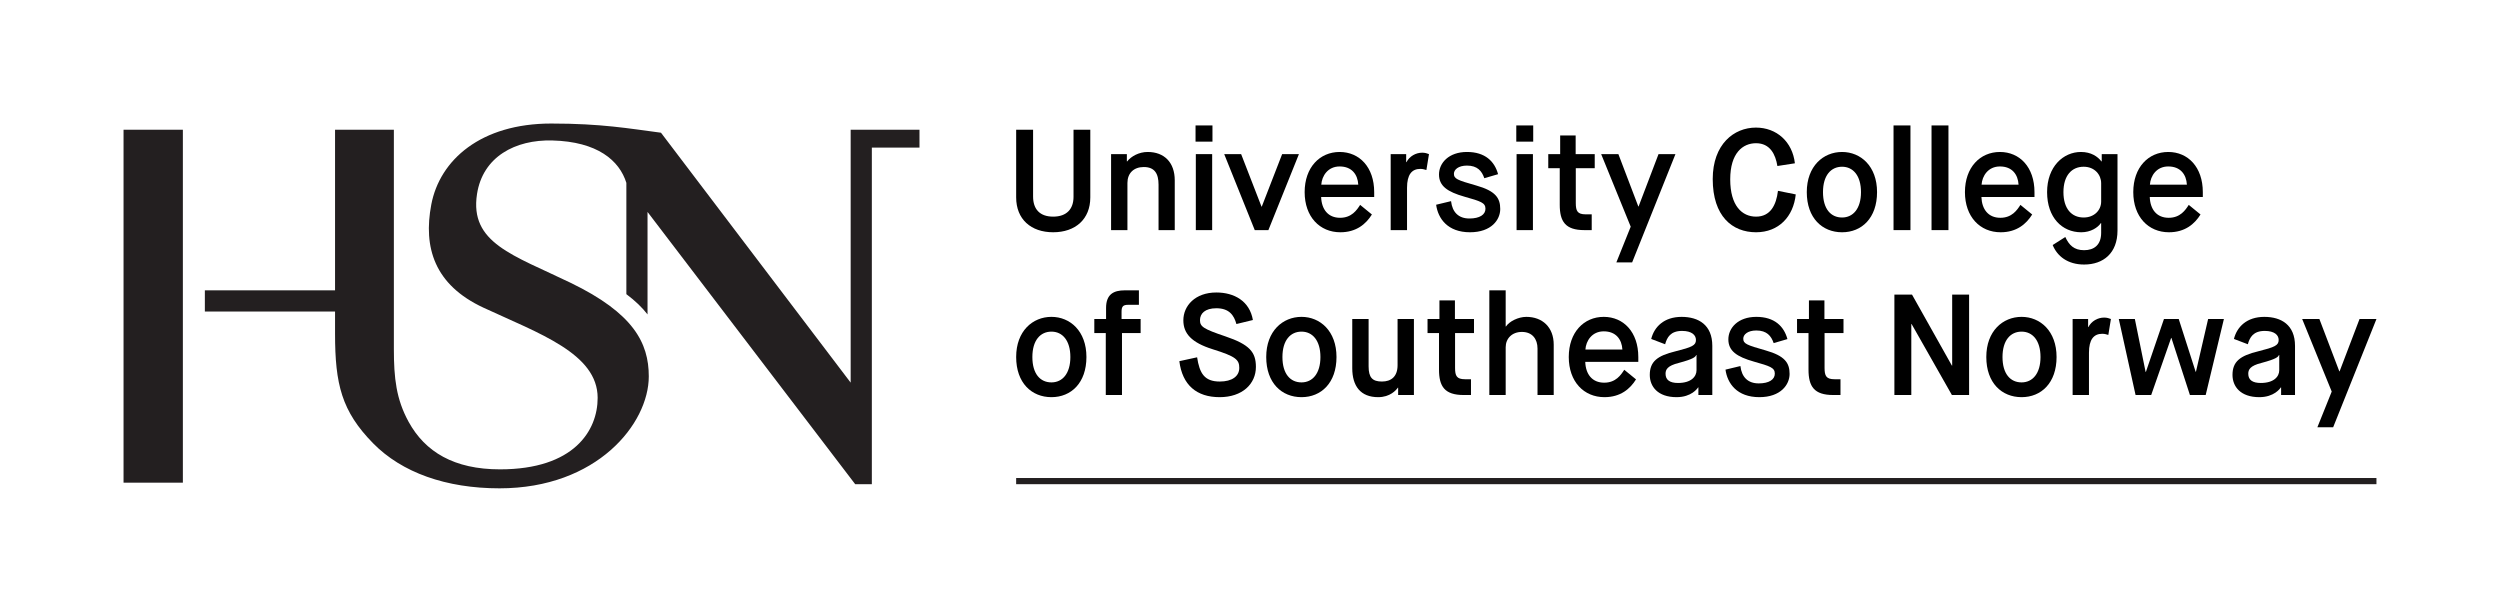 <?xml version="1.0" encoding="UTF-8" standalone="no"?>
<svg
   xmlns:dc="http://purl.org/dc/elements/1.1/"
   xmlns:cc="http://creativecommons.org/ns#"
   xmlns:rdf="http://www.w3.org/1999/02/22-rdf-syntax-ns#"
   xmlns:svg="http://www.w3.org/2000/svg"
   xmlns="http://www.w3.org/2000/svg"
   xmlns:sodipodi="http://sodipodi.sourceforge.net/DTD/sodipodi-0.dtd"
   xmlns:inkscape="http://www.inkscape.org/namespaces/inkscape"
   viewBox="0 0 607.085 148.583"
   height="148.583"
   width="607.085"
   xml:space="preserve"
   version="1.1"
   id="svg2"
   inkscape:version="0.91 r13725"
   sodipodi:docname="HSN_logo_en.svg"><sodipodi:namedview
     pagecolor="#ffffff"
     bordercolor="#666666"
     borderopacity="1"
     objecttolerance="10"
     gridtolerance="10"
     guidetolerance="10"
     inkscape:pageopacity="0"
     inkscape:pageshadow="2"
     inkscape:window-width="640"
     inkscape:window-height="480"
     id="namedview3553"
     showgrid="false"
     fit-margin-top="30"
     fit-margin-left="30"
     fit-margin-right="30"
     fit-margin-bottom="30"
     inkscape:zoom="0.4749373"
     inkscape:cx="305.3144"
     inkscape:cy="74.29137"
     inkscape:window-x="0"
     inkscape:window-y="24"
     inkscape:window-maximized="0"
     inkscape:current-layer="svg2" /><defs
     id="defs6"><clipPath
       id="clipPath16"
       clipPathUnits="userSpaceOnUse"><path
         id="path18"
         d="m 0,155.906 525.543,0 L 525.543,0 0,0 0,155.906 Z"
         inkscape:connector-curvature="0" /></clipPath></defs><g
     transform="matrix(1.25,0,0,-1.25,-23.15,171.732)"
     id="g10"><g
       id="g12"><g
         clip-path="url(#clipPath16)"
         id="g14"><g
           transform="translate(215.927,112.181)"
           id="g20"><path
             id="path22"
             style="fill:#000000;fill-opacity:1;fill-rule:nonzero;stroke:none"
             d="m 0,0 3.287,0 0,-12.981 c 0,-2.424 1.281,-3.9 3.9,-3.9 2.646,0 3.956,1.504 3.956,3.844 l 0,13.037 3.259,0 0,-13.148 c 0,-4.234 -2.897,-6.769 -7.215,-6.769 -4.318,0 -7.187,2.535 -7.187,6.769 L 0,0 Z"
             inkscape:connector-curvature="0" /></g><g
           transform="translate(234.367,107.445)"
           id="g24"><path
             id="path26"
             style="fill:#000000;fill-opacity:1;fill-rule:nonzero;stroke:none"
             d="m 0,0 3.065,0 0,-1.42 0.055,0 c 0.78,1.002 2.313,1.838 3.984,1.838 3.231,0 5.265,-2.034 5.265,-5.515 l 0,-9.667 -3.148,0 0,8.831 c 0,2.173 -0.78,3.426 -2.87,3.426 -1.95,0 -3.175,-1.198 -3.175,-3.092 l 0,-9.165 -3.176,0 L 0,0 Z"
             inkscape:connector-curvature="0" /></g><path
           id="path28"
           style="fill:#000000;fill-opacity:1;fill-rule:nonzero;stroke:none"
           d="m 250.829,107.445 3.175,0 0,-14.764 -3.175,0 0,14.764 z m -0.055,5.572 3.287,0 0,-3.148 -3.287,0 0,3.148 z"
           inkscape:connector-curvature="0" /><g
           transform="translate(256.344,107.445)"
           id="g30"><path
             id="path32"
             style="fill:#000000;fill-opacity:1;fill-rule:nonzero;stroke:none"
             d="m 0,0 3.288,0 3.955,-10.195 0.056,0 3.956,10.195 3.259,0 -5.933,-14.764 -2.647,0 L 0,0 Z"
             inkscape:connector-curvature="0" /></g><g
           transform="translate(282.389,101.512)"
           id="g34"><path
             id="path36"
             style="fill:#000000;fill-opacity:1;fill-rule:nonzero;stroke:none"
             d="M 0,0 C -0.112,1.978 -1.253,3.537 -3.621,3.537 -5.905,3.537 -7.076,1.699 -7.187,0 L 0,0 Z m 2.647,-5.795 c -1.142,-1.838 -3.009,-3.454 -6.129,-3.454 -4.011,0 -6.936,3.009 -6.936,7.8 0,4.792 2.925,7.799 6.797,7.799 3.844,0 6.713,-2.952 6.713,-7.799 l 0,-0.947 -10.307,0 c 0.084,-2.396 1.337,-4.04 3.678,-4.04 2.256,0 3.259,1.505 3.899,2.508 l 2.285,-1.867 z"
             inkscape:connector-curvature="0" /></g><g
           transform="translate(288.684,107.445)"
           id="g38"><path
             id="path40"
             style="fill:#000000;fill-opacity:1;fill-rule:nonzero;stroke:none"
             d="m 0,0 3.009,0 0,-1.56 0.056,0 C 3.65,-0.418 4.875,0.279 6.129,0.279 6.658,0.279 7.104,0.14 7.439,0 L 6.937,-3.092 c -0.307,0.084 -0.669,0.223 -1.171,0.223 -1.671,0 -2.59,-1.114 -2.59,-3.677 l 0,-8.218 -3.176,0 L 0,0 Z"
             inkscape:connector-curvature="0" /></g><g
           transform="translate(300.411,98.309)"
           id="g42"><path
             id="path44"
             style="fill:#000000;fill-opacity:1;fill-rule:nonzero;stroke:none"
             d="m 0,0 c 0.251,-2.173 1.477,-3.371 3.566,-3.371 2.006,0 3.119,0.753 3.119,1.894 0,1.171 -0.919,1.449 -4.067,2.34 -3.342,0.947 -4.958,2.089 -4.958,4.318 0,2.228 1.894,4.373 5.432,4.373 3.537,0 5.376,-1.838 6.045,-4.317 L 6.463,4.457 C 5.989,5.85 5.125,6.908 3.092,6.908 1.421,6.908 0.557,6.128 0.557,5.32 0.557,4.346 1.17,4.095 4.902,3.036 8.635,1.978 9.555,0.613 9.555,-1.532 c 0,-2.062 -1.7,-4.513 -5.878,-4.513 -4.345,0 -6.212,2.674 -6.574,5.348 L 0,0 Z"
             inkscape:connector-curvature="0" /></g><path
           id="path46"
           style="fill:#000000;fill-opacity:1;fill-rule:nonzero;stroke:none"
           d="m 313.141,107.445 3.176,0 0,-14.764 -3.176,0 0,14.764 z m -0.056,5.572 3.288,0 0,-3.148 -3.288,0 0,3.148 z"
           inkscape:connector-curvature="0" /><g
           transform="translate(321.526,104.716)"
           id="g48"><path
             id="path50"
             style="fill:#000000;fill-opacity:1;fill-rule:nonzero;stroke:none"
             d="m 0,0 -2.229,0 0,2.729 2.312,0 0,3.621 3.009,0 0,-3.621 3.705,0 0,-2.729 -3.678,0 0,-6.769 c 0,-1.533 0.307,-2.201 1.922,-2.201 l 1.171,0 0,-3.065 -1.421,0 C 1.086,-12.035 0,-10.363 0,-7.104 L 0,0 Z"
             inkscape:connector-curvature="0" /></g><g
           transform="translate(335.314,93.35)"
           id="g52"><path
             id="path54"
             style="fill:#000000;fill-opacity:1;fill-rule:nonzero;stroke:none"
             d="m 0,0 -5.739,14.095 3.344,0 3.872,-10.167 0.055,0 3.872,10.167 3.287,0 -8.412,-21.031 -3.065,0 L 0,0 Z"
             inkscape:connector-curvature="0" /></g><g
           transform="translate(367.375,99.618)"
           id="g56"><path
             id="path58"
             style="fill:#000000;fill-opacity:1;fill-rule:nonzero;stroke:none"
             d="m 0,0 c -0.445,-4.29 -3.287,-7.354 -7.716,-7.354 -4.597,0 -8.413,3.092 -8.413,10.335 0,6.769 4.123,10 8.385,10 4.039,0 7.103,-2.758 7.577,-6.937 L -3.566,5.516 c -0.362,2.255 -1.42,4.429 -4.15,4.429 -2.591,0 -5.014,-1.922 -5.014,-7.02 0,-5.154 2.312,-7.243 5.014,-7.243 2.785,0 3.928,2.229 4.262,5.014 L 0,0 Z"
             inkscape:connector-curvature="0" /></g><g
           transform="translate(380.049,100.063)"
           id="g60"><path
             id="path62"
             style="fill:#000000;fill-opacity:1;fill-rule:nonzero;stroke:none"
             d="m 0,0 c 0,3.204 -1.532,4.931 -3.677,4.931 -2.145,0 -3.705,-1.672 -3.705,-4.931 0,-3.287 1.533,-4.931 3.705,-4.931 C -1.532,-4.931 0,-3.204 0,0 m -10.53,0 c 0,5.042 3.204,7.8 6.853,7.8 3.621,0 6.797,-2.758 6.797,-7.8 0,-5.042 -2.98,-7.8 -6.797,-7.8 -3.844,0 -6.853,2.758 -6.853,7.8"
             inkscape:connector-curvature="0" /></g><path
           id="path64"
           style="fill:#000000;fill-opacity:1;fill-rule:nonzero;stroke:none"
           d="m 386.371,113.017 3.288,0 0,-20.335 -3.288,0 0,20.335 z"
           inkscape:connector-curvature="0" /><path
           id="path66"
           style="fill:#000000;fill-opacity:1;fill-rule:nonzero;stroke:none"
           d="m 393.753,113.017 3.287,0 0,-20.335 -3.287,0 0,20.335 z"
           inkscape:connector-curvature="0" /><g
           transform="translate(410.661,101.512)"
           id="g68"><path
             id="path70"
             style="fill:#000000;fill-opacity:1;fill-rule:nonzero;stroke:none"
             d="M 0,0 C -0.112,1.978 -1.253,3.537 -3.621,3.537 -5.906,3.537 -7.076,1.699 -7.187,0 L 0,0 Z m 2.646,-5.795 c -1.142,-1.838 -3.008,-3.454 -6.129,-3.454 -4.01,0 -6.935,3.009 -6.935,7.8 0,4.792 2.925,7.799 6.797,7.799 3.844,0 6.713,-2.952 6.713,-7.799 l 0,-0.947 -10.308,0 c 0.085,-2.396 1.338,-4.04 3.678,-4.04 2.256,0 3.259,1.505 3.9,2.508 l 2.284,-1.867 z"
             inkscape:connector-curvature="0" /></g><g
           transform="translate(426.706,101.79)"
           id="g72"><path
             id="path74"
             style="fill:#000000;fill-opacity:1;fill-rule:nonzero;stroke:none"
             d="m 0,0 c 0,1.644 -1.253,3.204 -3.398,3.204 -2.313,0 -3.929,-1.699 -3.929,-4.931 0,-3.231 1.588,-4.931 3.929,-4.931 2.06,0 3.398,1.421 3.398,3.092 L 0,0 Z m -6.964,-10.447 c 0.724,-1.559 1.671,-2.562 3.649,-2.562 1.95,0 3.315,1.031 3.315,3.371 l 0,1.894 -0.056,0 c -0.585,-0.864 -1.95,-1.783 -3.816,-1.783 -3.706,0 -6.63,2.842 -6.63,7.8 0,4.959 3.148,7.8 6.574,7.8 1.978,0 3.259,-0.892 3.984,-1.838 l 0.056,0 0,1.42 3.063,0 0,-14.847 c 0,-4.401 -2.757,-6.603 -6.49,-6.603 -3.204,0 -5.237,1.644 -6.101,3.789 l 2.452,1.559 z"
             inkscape:connector-curvature="0" /></g><g
           transform="translate(443.363,101.512)"
           id="g76"><path
             id="path78"
             style="fill:#000000;fill-opacity:1;fill-rule:nonzero;stroke:none"
             d="M 0,0 C -0.112,1.978 -1.253,3.537 -3.621,3.537 -5.906,3.537 -7.076,1.699 -7.187,0 L 0,0 Z m 2.646,-5.795 c -1.142,-1.838 -3.008,-3.454 -6.128,-3.454 -4.011,0 -6.936,3.009 -6.936,7.8 0,4.792 2.925,7.799 6.797,7.799 3.844,0 6.713,-2.952 6.713,-7.799 l 0,-0.947 -10.307,0 c 0.084,-2.396 1.337,-4.04 3.677,-4.04 2.256,0 3.259,1.505 3.9,2.508 l 2.284,-1.867 z"
             inkscape:connector-curvature="0" /></g><g
           transform="translate(226.457,68.03)"
           id="g80"><path
             id="path82"
             style="fill:#000000;fill-opacity:1;fill-rule:nonzero;stroke:none"
             d="m 0,0 c 0,3.204 -1.532,4.931 -3.677,4.931 -2.145,0 -3.705,-1.672 -3.705,-4.931 0,-3.287 1.532,-4.931 3.705,-4.931 C -1.532,-4.931 0,-3.204 0,0 m -10.53,0 c 0,5.042 3.203,7.8 6.853,7.8 3.621,0 6.797,-2.758 6.797,-7.8 0,-5.042 -2.981,-7.8 -6.797,-7.8 -3.844,0 -6.853,2.758 -6.853,7.8"
             inkscape:connector-curvature="0" /></g><g
           transform="translate(233.337,72.682)"
           id="g84"><path
             id="path86"
             style="fill:#000000;fill-opacity:1;fill-rule:nonzero;stroke:none"
             d="m 0,0 -2.229,0 0,2.73 2.285,0 0,2.146 c 0,2.646 1.448,3.426 3.649,3.426 l 2.73,0 0,-2.814 -2.089,0 C 3.37,5.488 3.064,5.182 3.064,4.151 l 0,-1.421 3.705,0 0,-2.73 -3.621,0 0,-12.034 -3.148,0 L 0,0 Z"
             inkscape:connector-curvature="0" /></g><g
           transform="translate(251.08,67.974)"
           id="g88"><path
             id="path90"
             style="fill:#000000;fill-opacity:1;fill-rule:nonzero;stroke:none"
             d="m 0,0 c 0.474,-3.119 1.421,-4.708 4.401,-4.708 2.397,0 3.789,1.031 3.789,2.647 0,1.587 -0.668,2.228 -5.154,3.622 -4.178,1.309 -5.71,3.092 -5.71,5.626 0,2.814 2.285,5.404 6.407,5.404 3.454,0 6.463,-1.642 7.103,-5.348 L 7.633,6.463 C 7.16,8.19 6.213,9.528 3.733,9.528 1.532,9.528 0.558,8.496 0.558,7.215 c 0,-1.253 0.64,-1.699 4.929,-3.147 4.709,-1.588 5.934,-3.065 5.934,-5.934 0,-3.287 -2.618,-5.878 -7.047,-5.878 -4.457,0 -7.243,2.34 -7.828,6.993 L 0,0 Z"
             inkscape:connector-curvature="0" /></g><g
           transform="translate(275.036,68.03)"
           id="g92"><path
             id="path94"
             style="fill:#000000;fill-opacity:1;fill-rule:nonzero;stroke:none"
             d="m 0,0 c 0,3.204 -1.532,4.931 -3.677,4.931 -2.145,0 -3.705,-1.672 -3.705,-4.931 0,-3.287 1.533,-4.931 3.705,-4.931 C -1.532,-4.931 0,-3.204 0,0 m -10.53,0 c 0,5.042 3.204,7.8 6.853,7.8 3.621,0 6.797,-2.758 6.797,-7.8 0,-5.042 -2.98,-7.8 -6.797,-7.8 -3.844,0 -6.853,2.758 -6.853,7.8"
             inkscape:connector-curvature="0" /></g><g
           transform="translate(281.219,75.412)"
           id="g96"><path
             id="path98"
             style="fill:#000000;fill-opacity:1;fill-rule:nonzero;stroke:none"
             d="m 0,0 3.176,0 0,-9.192 c 0,-2.201 0.752,-2.953 2.59,-2.953 1.783,0 3.037,0.947 3.037,3.176 l 0,8.969 3.176,0 0,-14.764 -3.065,0 0,1.421 -0.056,0 C 8.525,-13.816 7.354,-15.182 5.042,-15.182 1.588,-15.182 0,-13.008 0,-9.554 L 0,0 Z"
             inkscape:connector-curvature="0" /></g><g
           transform="translate(298.072,72.682)"
           id="g100"><path
             id="path102"
             style="fill:#000000;fill-opacity:1;fill-rule:nonzero;stroke:none"
             d="m 0,0 -2.229,0 0,2.73 2.312,0 0,3.621 3.009,0 0,-3.621 3.705,0 0,-2.73 -3.678,0 0,-6.768 c 0,-1.533 0.307,-2.201 1.922,-2.201 l 1.171,0 0,-3.065 -1.421,0 C 1.086,-12.034 0,-10.362 0,-7.103 L 0,0 Z"
             inkscape:connector-curvature="0" /></g><g
           transform="translate(307.848,80.983)"
           id="g104"><path
             id="path106"
             style="fill:#000000;fill-opacity:1;fill-rule:nonzero;stroke:none"
             d="m 0,0 3.176,0 0,-7.02 0.056,0 c 0.641,0.975 2.368,1.866 3.955,1.866 3.121,0 5.321,-2.005 5.321,-5.403 l 0,-9.778 -3.148,0 0,9.025 c 0,1.839 -1.003,3.231 -3.036,3.231 -1.923,0 -3.148,-1.28 -3.148,-2.98 l 0,-9.276 -3.176,0 L 0,0 Z"
             inkscape:connector-curvature="0" /></g><g
           transform="translate(333.698,69.479)"
           id="g108"><path
             id="path110"
             style="fill:#000000;fill-opacity:1;fill-rule:nonzero;stroke:none"
             d="M 0,0 C -0.112,1.978 -1.253,3.537 -3.621,3.537 -5.905,3.537 -7.076,1.699 -7.187,0 L 0,0 Z m 2.647,-5.795 c -1.142,-1.838 -3.009,-3.454 -6.129,-3.454 -4.011,0 -6.936,3.009 -6.936,7.8 0,4.792 2.925,7.799 6.797,7.799 3.844,0 6.713,-2.952 6.713,-7.799 l 0,-0.947 -10.307,0 c 0.084,-2.396 1.337,-4.04 3.678,-4.04 2.256,0 3.259,1.505 3.899,2.507 l 2.285,-1.866 z"
             inkscape:connector-curvature="0" /></g><g
           transform="translate(342.082,64.77)"
           id="g112"><path
             id="path114"
             style="fill:#000000;fill-opacity:1;fill-rule:nonzero;stroke:none"
             d="m 0,0 c 0,-1.198 0.836,-1.783 2.424,-1.783 2.535,0 3.593,1.226 3.593,2.48 l 0,2.953 -0.056,0 C 5.795,3.288 5.516,2.897 2.591,2.117 0.335,1.561 0,0.808 0,0 m 6.379,-2.646 -0.056,0 C 6.184,-2.869 5.014,-4.54 2.145,-4.54 c -3.677,0 -5.209,2.089 -5.209,4.318 0,2.59 1.448,3.732 5.014,4.596 3.204,0.808 3.955,1.142 3.955,2.201 0,0.947 -0.807,1.755 -2.701,1.755 -2.257,0 -2.925,-1.282 -3.287,-2.591 l -2.703,1.03 c 0.585,2.341 2.48,4.29 5.906,4.29 3.287,0 5.962,-1.56 5.962,-5.626 l 0,-9.555 -2.703,0 0,1.476 z"
             inkscape:connector-curvature="0" /></g><g
           transform="translate(356.623,66.275)"
           id="g116"><path
             id="path118"
             style="fill:#000000;fill-opacity:1;fill-rule:nonzero;stroke:none"
             d="m 0,0 c 0.25,-2.173 1.477,-3.371 3.566,-3.371 2.006,0 3.119,0.753 3.119,1.894 0,1.171 -0.919,1.449 -4.067,2.34 -3.342,0.947 -4.958,2.089 -4.958,4.318 0,2.228 1.894,4.373 5.432,4.373 3.537,0 5.376,-1.838 6.045,-4.317 L 6.463,4.457 C 5.989,5.85 5.125,6.908 3.092,6.908 1.421,6.908 0.557,6.128 0.557,5.32 0.557,4.346 1.17,4.095 4.902,3.036 8.635,1.978 9.555,0.613 9.555,-1.532 c 0,-2.062 -1.7,-4.513 -5.878,-4.513 -4.345,0 -6.212,2.674 -6.574,5.348 L 0,0 Z"
             inkscape:connector-curvature="0" /></g><g
           transform="translate(369.854,72.682)"
           id="g120"><path
             id="path122"
             style="fill:#000000;fill-opacity:1;fill-rule:nonzero;stroke:none"
             d="m 0,0 -2.229,0 0,2.73 2.312,0 0,3.621 3.009,0 0,-3.621 3.705,0 0,-2.73 -3.678,0 0,-6.768 c 0,-1.533 0.307,-2.201 1.922,-2.201 l 1.171,0 0,-3.065 -1.421,0 C 1.086,-12.034 0,-10.362 0,-7.103 L 0,0 Z"
             inkscape:connector-curvature="0" /></g><g
           transform="translate(386.538,80.148)"
           id="g124"><path
             id="path126"
             style="fill:#000000;fill-opacity:1;fill-rule:nonzero;stroke:none"
             d="m 0,0 3.427,0 7.744,-13.789 0.055,0 0,13.789 3.287,0 0,-19.5 -3.342,0 -7.828,13.789 -0.056,0 0,-13.789 L 0,-19.5 0,0 Z"
             inkscape:connector-curvature="0" /></g><g
           transform="translate(414.924,68.03)"
           id="g128"><path
             id="path130"
             style="fill:#000000;fill-opacity:1;fill-rule:nonzero;stroke:none"
             d="m 0,0 c 0,3.204 -1.532,4.931 -3.677,4.931 -2.145,0 -3.706,-1.672 -3.706,-4.931 0,-3.287 1.533,-4.931 3.706,-4.931 C -1.532,-4.931 0,-3.204 0,0 m -10.53,0 c 0,5.042 3.203,7.8 6.853,7.8 3.621,0 6.796,-2.758 6.796,-7.8 0,-5.042 -2.98,-7.8 -6.796,-7.8 -3.845,0 -6.853,2.758 -6.853,7.8"
             inkscape:connector-curvature="0" /></g><g
           transform="translate(421.162,75.412)"
           id="g132"><path
             id="path134"
             style="fill:#000000;fill-opacity:1;fill-rule:nonzero;stroke:none"
             d="m 0,0 3.009,0 0,-1.56 0.056,0 C 3.65,-0.418 4.875,0.279 6.129,0.279 6.658,0.279 7.104,0.14 7.439,0 L 6.937,-3.092 c -0.307,0.084 -0.669,0.223 -1.171,0.223 -1.671,0 -2.59,-1.114 -2.59,-3.677 l 0,-8.218 -3.176,0 L 0,0 Z"
             inkscape:connector-curvature="0" /></g><g
           transform="translate(430.132,75.412)"
           id="g136"><path
             id="path138"
             style="fill:#000000;fill-opacity:1;fill-rule:nonzero;stroke:none"
             d="m 0,0 3.12,0 2.09,-10.279 0.055,0 3.51,10.279 2.869,0 3.287,-10.251 0.056,0 2.368,10.251 3.064,0 -3.538,-14.764 -3.064,0 -3.594,11.088 -0.055,0 -3.872,-11.088 -3.037,0 L 0,0 Z"
             inkscape:connector-curvature="0" /></g><g
           transform="translate(455.285,64.77)"
           id="g140"><path
             id="path142"
             style="fill:#000000;fill-opacity:1;fill-rule:nonzero;stroke:none"
             d="m 0,0 c 0,-1.198 0.836,-1.783 2.424,-1.783 2.535,0 3.593,1.226 3.593,2.48 l 0,2.953 -0.056,0 C 5.795,3.288 5.516,2.897 2.591,2.117 0.335,1.561 0,0.808 0,0 m 6.379,-2.646 -0.056,0 C 6.184,-2.869 5.014,-4.54 2.145,-4.54 c -3.677,0 -5.209,2.089 -5.209,4.318 0,2.59 1.448,3.732 5.014,4.596 3.204,0.808 3.955,1.142 3.955,2.201 0,0.947 -0.807,1.755 -2.701,1.755 -2.257,0 -2.925,-1.282 -3.287,-2.591 l -2.703,1.03 c 0.585,2.341 2.48,4.29 5.906,4.29 3.287,0 5.961,-1.56 5.961,-5.626 l 0,-9.555 -2.702,0 0,1.476 z"
             inkscape:connector-curvature="0" /></g><g
           transform="translate(471.497,61.316)"
           id="g144"><path
             id="path146"
             style="fill:#000000;fill-opacity:1;fill-rule:nonzero;stroke:none"
             d="m 0,0 -5.739,14.095 3.343,0 3.872,-10.167 0.055,0 3.872,10.167 3.288,0 -8.413,-21.031 -3.064,0 L 0,0 Z"
             inkscape:connector-curvature="0" /></g><g
           transform="translate(215.925,43.923)"
           id="g148"><path
             id="path150"
             style="fill:none;stroke:#231f20;stroke-width:1.2;stroke-linecap:butt;stroke-linejoin:miter;stroke-miterlimit:10;stroke-dasharray:none;stroke-opacity:1"
             d="M 0,0 264.261,0"
             inkscape:connector-curvature="0" /></g><g
           transform="translate(197.145,112.181)"
           id="g152"><path
             id="path154"
             style="fill:#231f20;fill-opacity:1;fill-rule:nonzero;stroke:none"
             d="m 0,0 -13.369,0.002 0,-49.13 -36.849,48.55 c -6.238,0.816 -11.556,1.783 -21.322,1.783 -13.66,0 -21.66,-7.059 -23.304,-15.762 -1.567,-8.294 0.58,-15.568 10.153,-20.016 10.792,-5.014 22.17,-8.896 22.17,-17.518 0,-6.348 -4.578,-13.884 -18.974,-13.884 -8.926,0 -14.545,3.398 -17.744,9.223 -2.422,4.411 -2.87,8.536 -2.87,14.153 l 0,42.601 -11.427,0 0,-31.201 -25.292,0 0,-4.111 25.292,0 0,-4.339 c 0,-9.791 1.287,-15.037 7.385,-21.254 5.587,-5.697 14.182,-8.758 24.563,-8.758 18.945,0 29.001,12.556 29.001,21.744 0,6.527 -2.997,12.281 -15.181,18.179 -11.173,5.409 -19.661,7.725 -18.188,17.251 1.121,7.249 7.43,10.586 14.61,10.404 8.79,-0.222 13.054,-3.893 14.403,-8.237 l 0,-21.621 c 1.729,-1.293 3.078,-2.599 4.112,-3.937 l 0,19.909 40.342,-52.889 3.234,0 0,65.386 9.256,0 L 0,0 Z"
             inkscape:connector-curvature="0" /></g><path
           id="path156"
           style="fill:#231f20;fill-opacity:1;fill-rule:nonzero;stroke:none"
           d="m 42.52,43.618 11.525,0 0,68.565 -11.525,0 0,-68.565 z"
           inkscape:connector-curvature="0" /></g></g></g></svg>